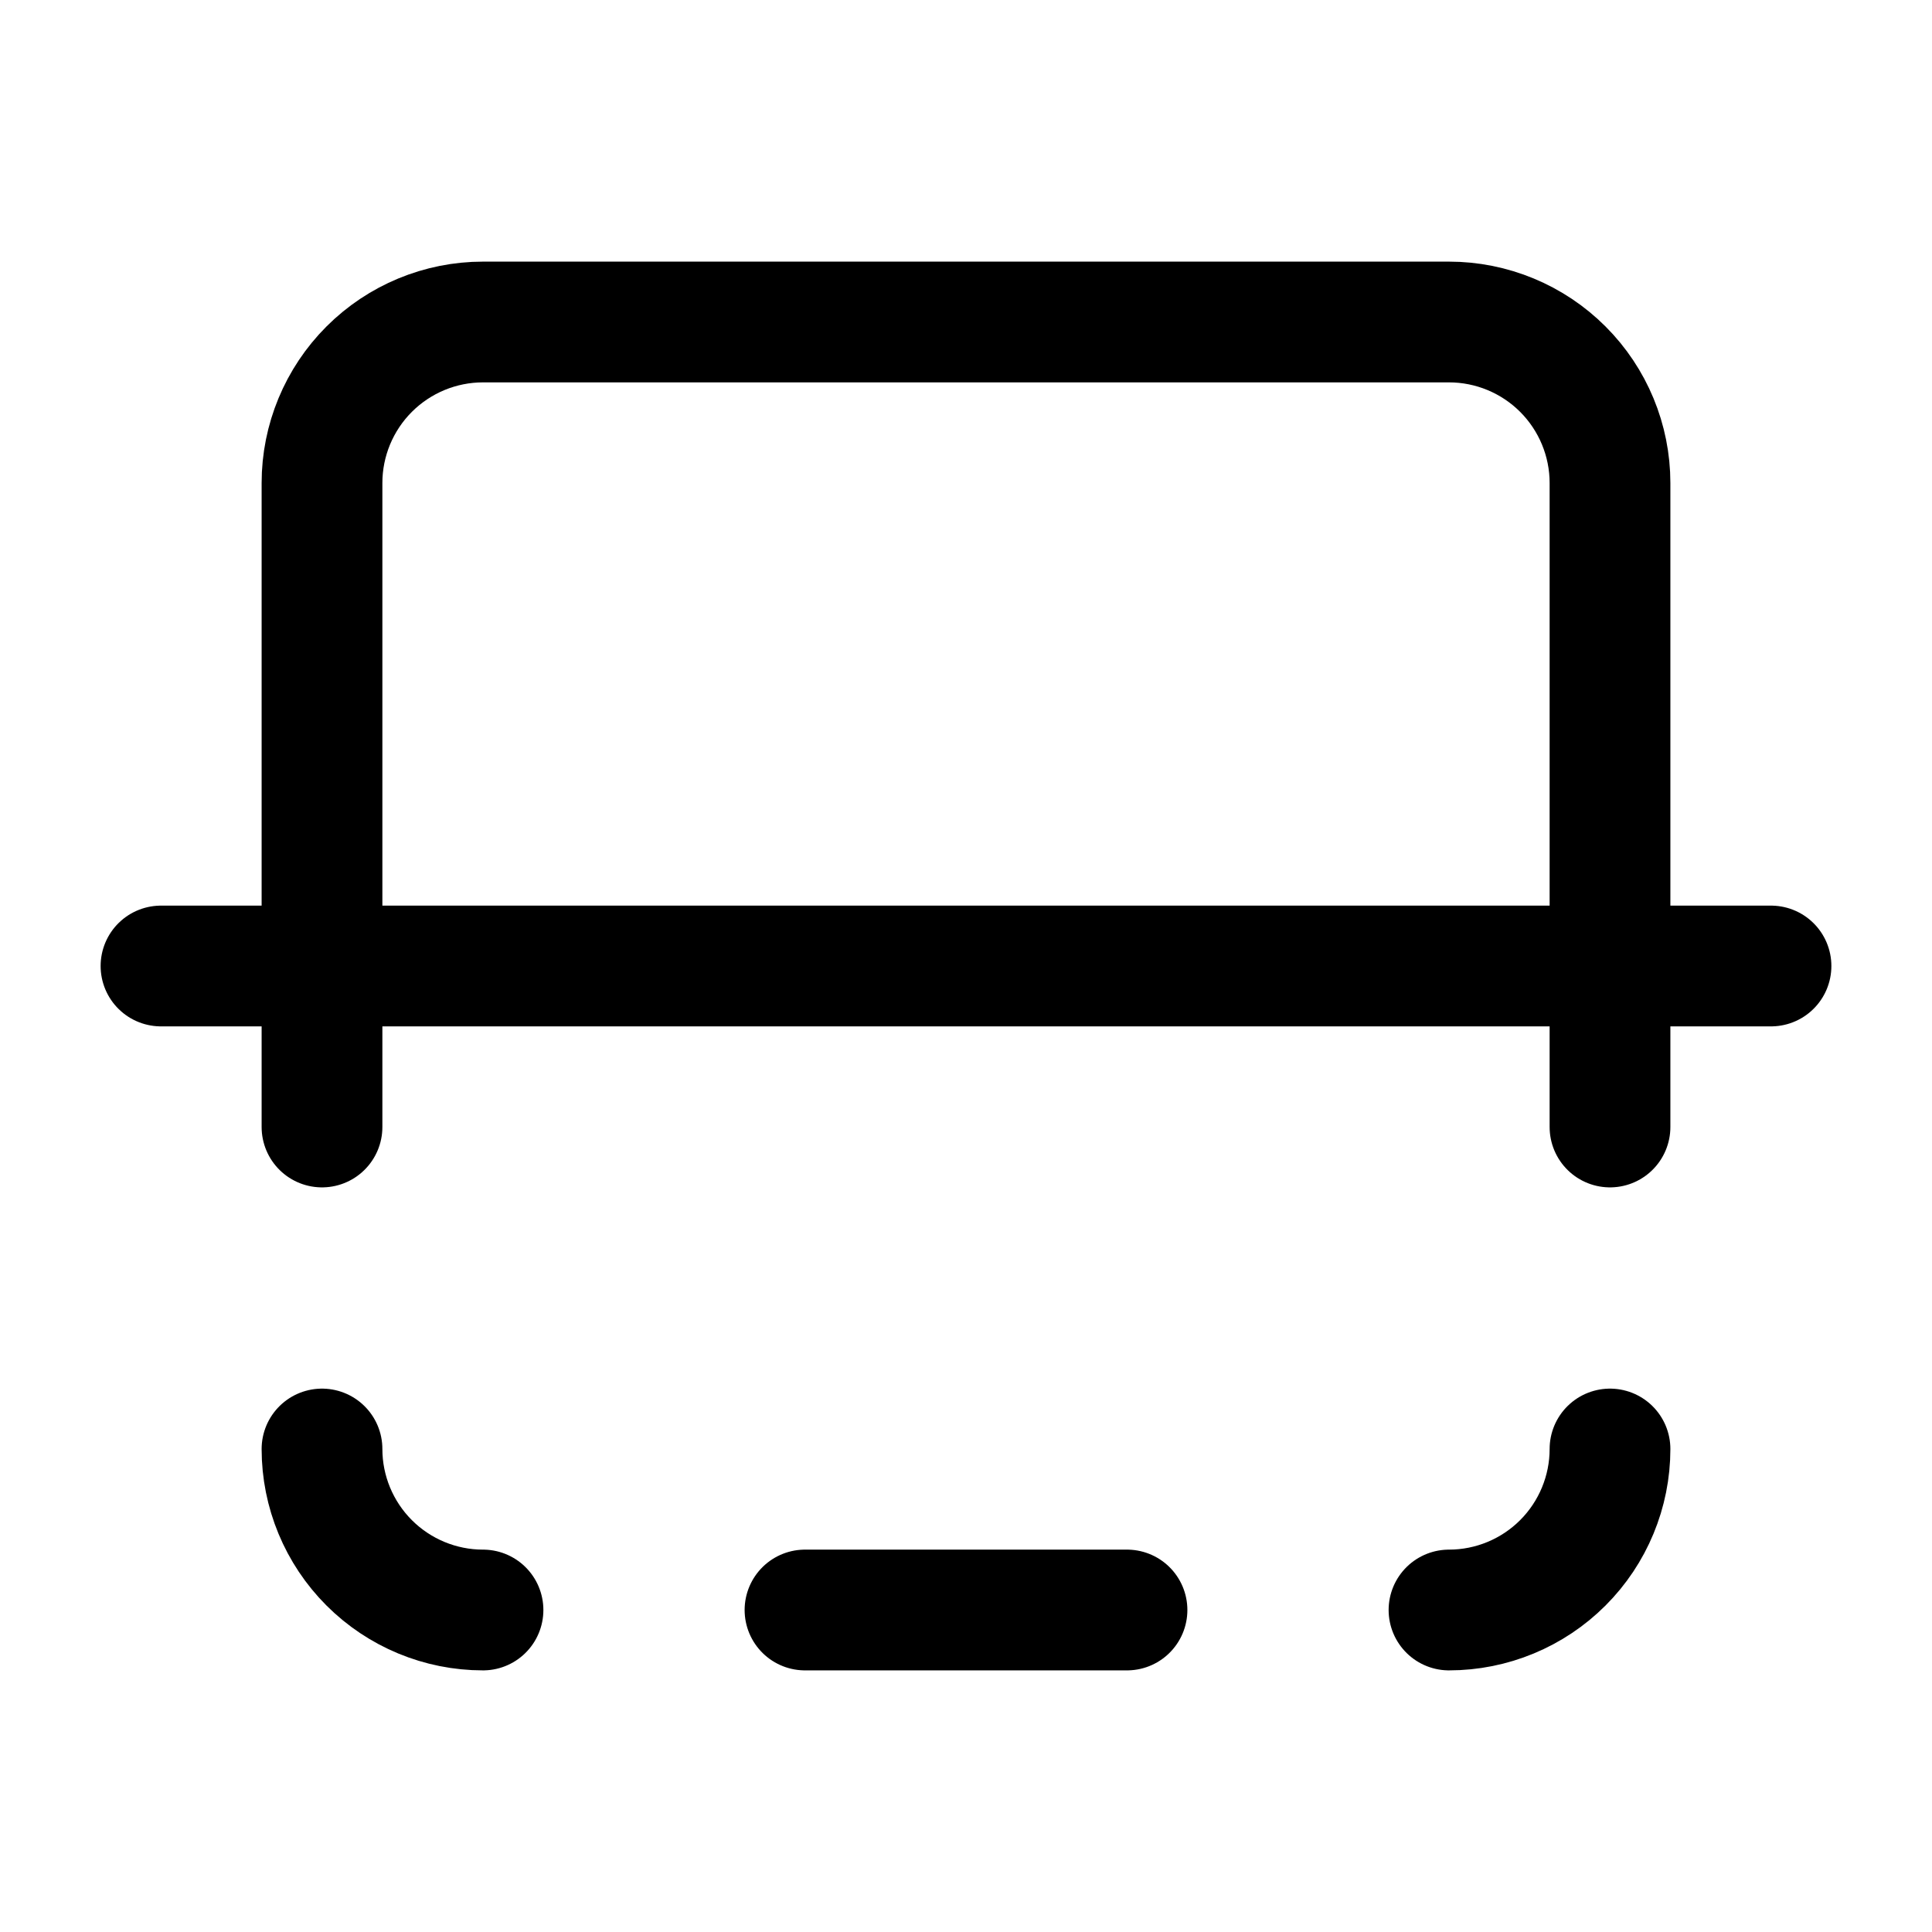 <svg width="24" height="24" viewBox="0 0 24 24" fill="none" xmlns="http://www.w3.org/2000/svg">
<path d="M22 12H2M4 14V6C4 5.47 4.211 4.961 4.586 4.586C4.961 4.211 5.47 4 6 4H18C18.53 4 19.039 4.211 19.414 4.586C19.789 4.961 20 5.47 20 6V14M18 20C18.53 20 19.039 19.789 19.414 19.414C19.789 19.039 20 18.53 20 18M4 18C4 18.53 4.211 19.039 4.586 19.414C4.961 19.789 5.47 20 6 20M14 20H10" stroke="currentColor" stroke-width="1.5" stroke-linecap="round" stroke-linejoin="round"/>
</svg>
